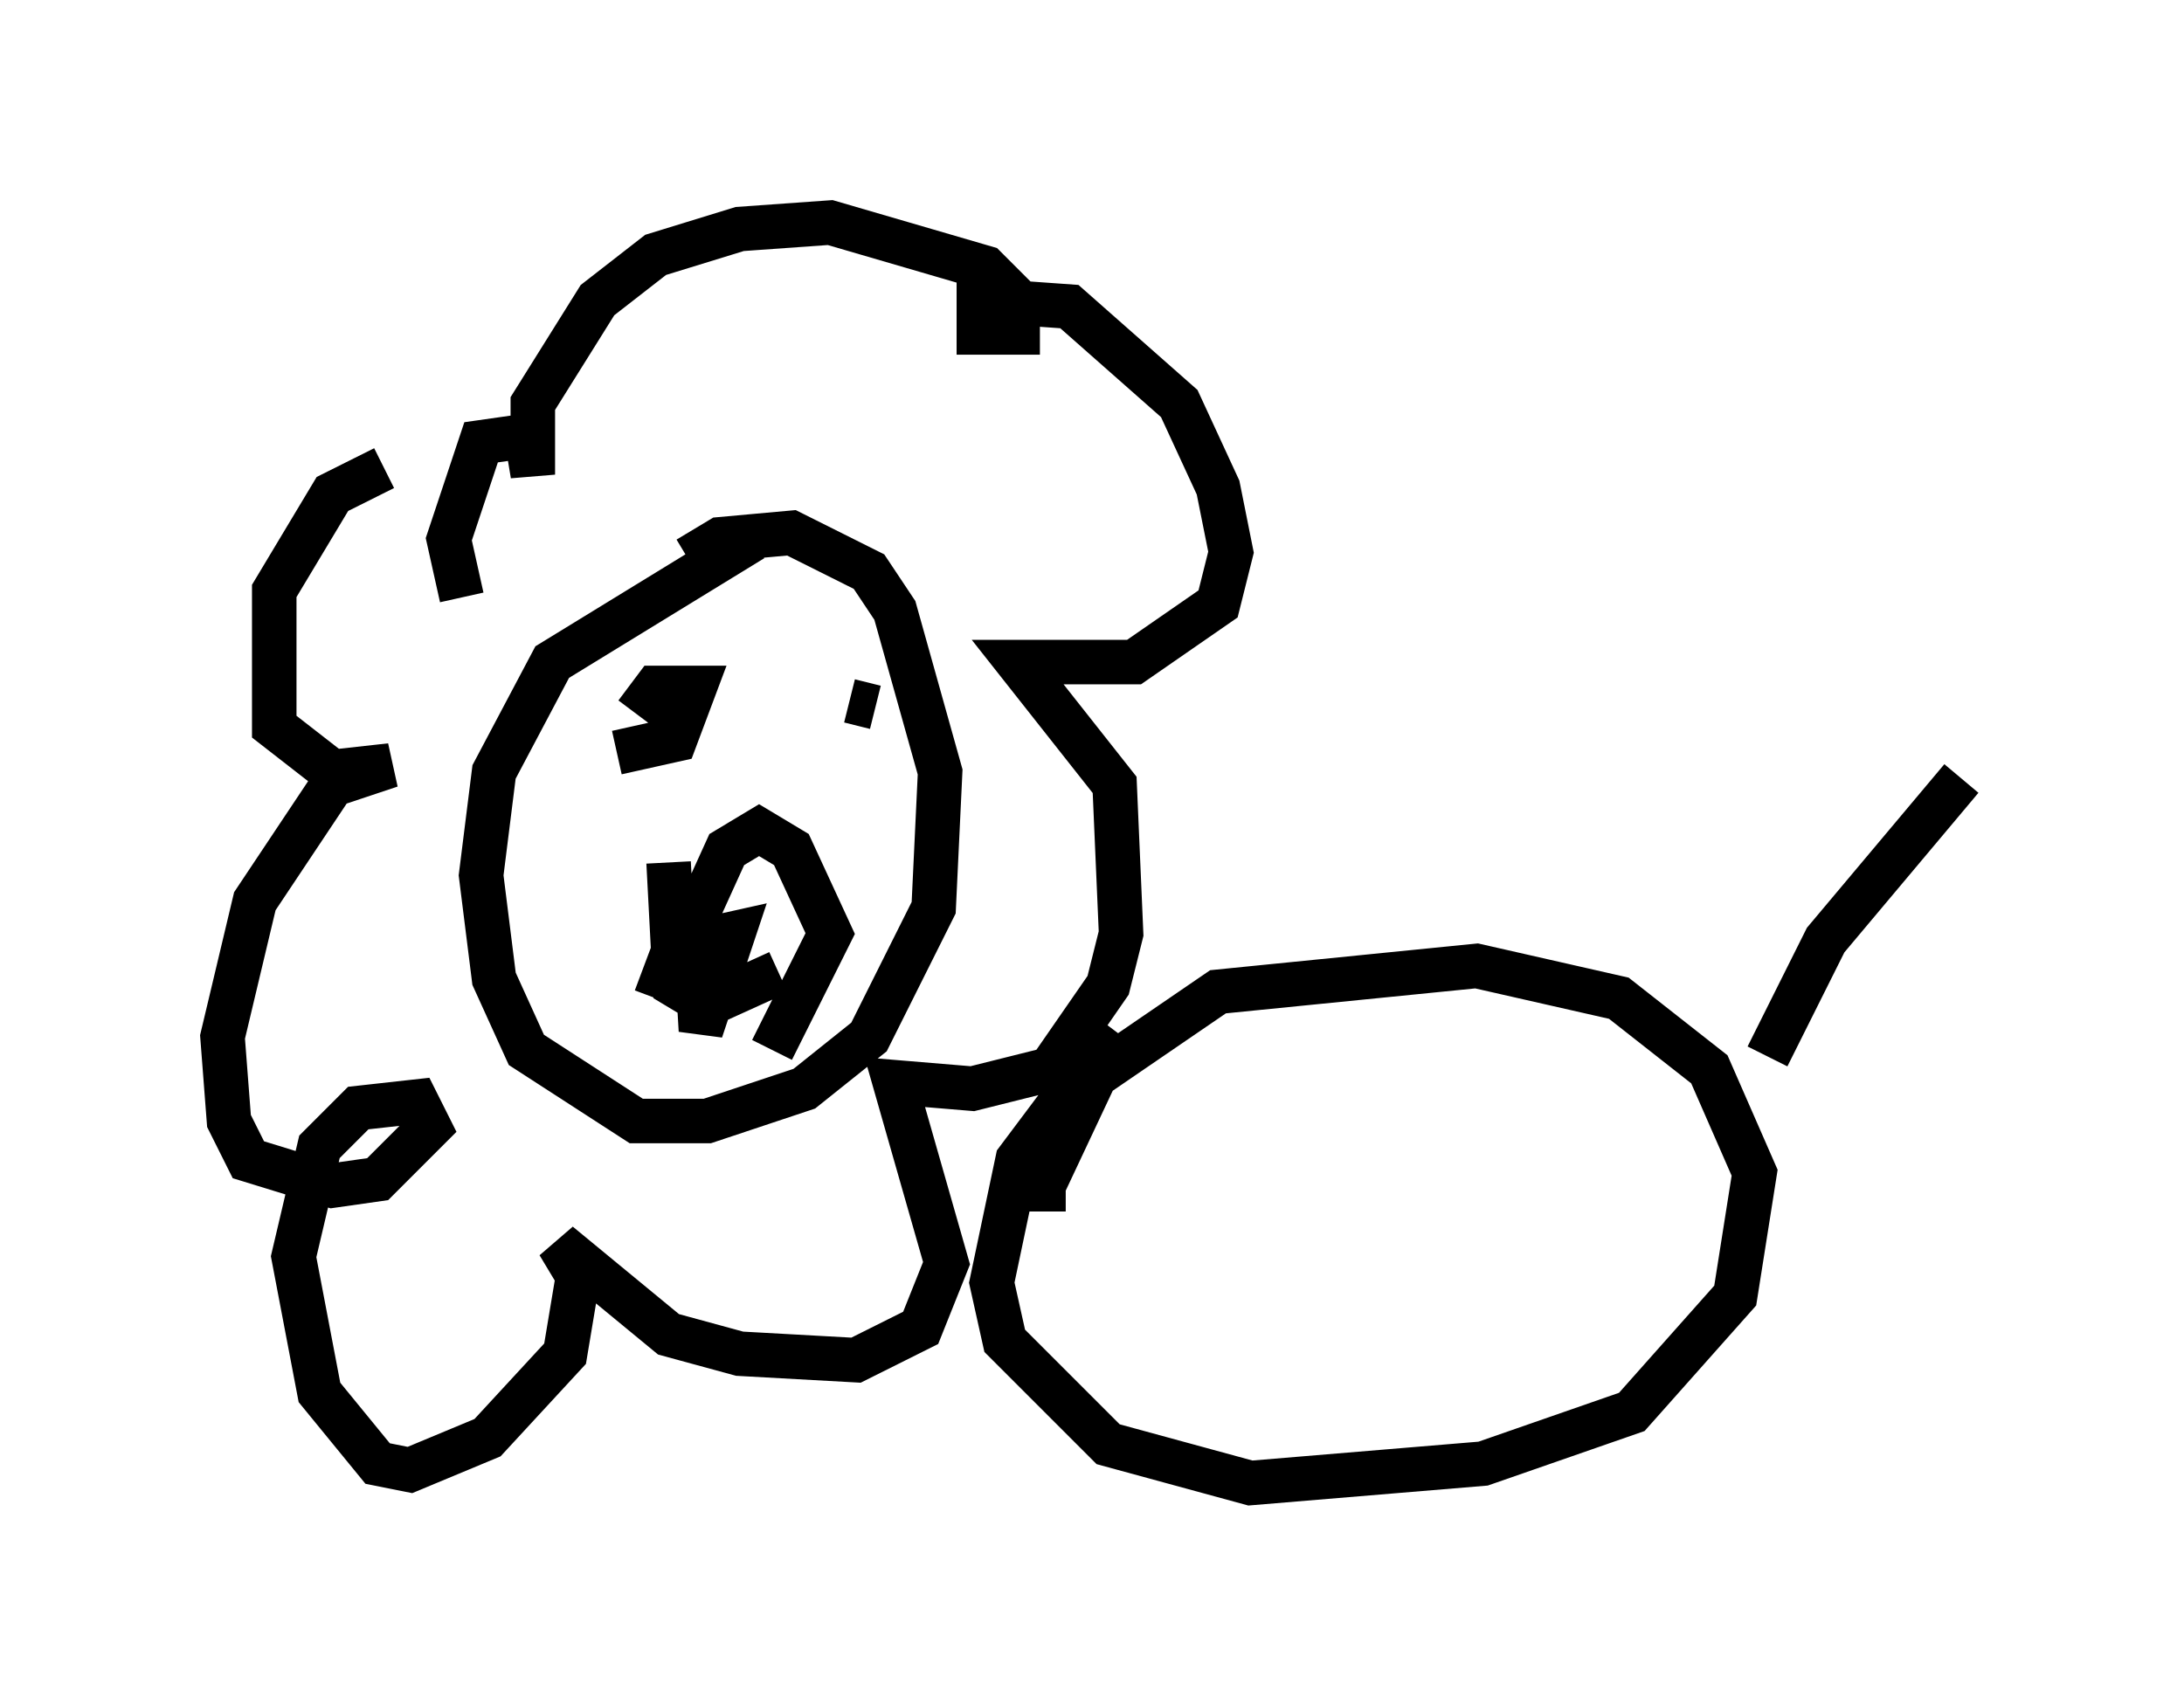 <?xml version="1.0" encoding="utf-8" ?>
<svg baseProfile="full" height="38.324" version="1.1" width="49.073" xmlns="http://www.w3.org/2000/svg" xmlns:ev="http://www.w3.org/2001/xml-events" xmlns:xlink="http://www.w3.org/1999/xlink"><defs /><rect fill="white" height="38.324" width="49.073" x="0" y="0" /><path d="M13.134, 10.52 m-4.503, 0.0 l-1.162, 0.581 -1.307, 2.179 l0.0, 3.05 1.307, 1.017 l1.307, -0.145 -1.307, 0.436 l-1.743, 2.615 -0.726, 3.05 l0.145, 1.888 0.436, 0.872 l1.888, 0.581 1.017, -0.145 l1.162, -1.162 -0.291, -0.581 l-1.307, 0.145 -0.872, 0.872 l-0.581, 2.469 0.581, 3.05 l1.307, 1.598 0.726, 0.145 l1.743, -0.726 1.743, -1.888 l0.291, -1.743 -0.436, -0.726 l2.469, 2.034 1.598, 0.436 l2.615, 0.145 1.453, -0.726 l0.581, -1.453 -1.162, -4.067 l1.743, 0.145 1.743, -0.436 l1.307, -1.888 0.291, -1.162 l-0.145, -3.341 -2.179, -2.76 l2.615, 0.0 1.888, -1.307 l0.291, -1.162 -0.291, -1.453 l-0.872, -1.888 -2.469, -2.179 l-2.034, -0.145 0.0, 0.726 l0.872, 0.0 0.0, -0.726 l-0.726, -0.726 -3.486, -1.017 l-2.034, 0.145 -1.888, 0.581 l-1.307, 1.017 -1.453, 2.324 l0.0, 1.598 -0.145, -0.872 l-1.017, 0.145 -0.726, 2.179 l0.291, 1.307 m6.536, -1.307 l-4.503, 2.76 -1.307, 2.469 l-0.291, 2.324 0.291, 2.324 l0.726, 1.598 2.469, 1.598 l1.598, 0.0 2.179, -0.726 l1.453, -1.162 1.453, -2.905 l0.145, -3.05 -1.017, -3.631 l-0.581, -0.872 -1.743, -0.872 l-1.598, 0.145 -0.726, 0.436 m-0.436, 6.827 l0.145, 2.76 0.726, 0.436 l1.598, -0.726 m-0.145, 1.743 l1.307, -2.615 -0.872, -1.888 l-0.726, -0.436 -0.726, 0.436 l-0.726, 1.598 0.145, 2.469 l0.726, -2.179 -1.307, 0.291 l-0.436, 1.162 m-0.872, -5.52 l1.307, -0.291 0.436, -1.162 l-0.872, 0.0 -0.436, 0.581 m5.374, -0.145 l-0.581, -0.145 m4.358, 11.475 l0.0, -0.581 1.162, -2.469 l2.76, -1.888 5.81, -0.581 l3.196, 0.726 2.034, 1.598 l1.017, 2.324 -0.436, 2.76 l-2.324, 2.615 -3.341, 1.162 l-5.229, 0.436 -3.196, -0.872 l-2.324, -2.324 -0.291, -1.307 l0.581, -2.76 2.179, -2.905 m14.67, 0.581 l1.307, -2.615 3.05, -3.631 " fill="none" stroke="black" stroke-width="1" /></svg>
